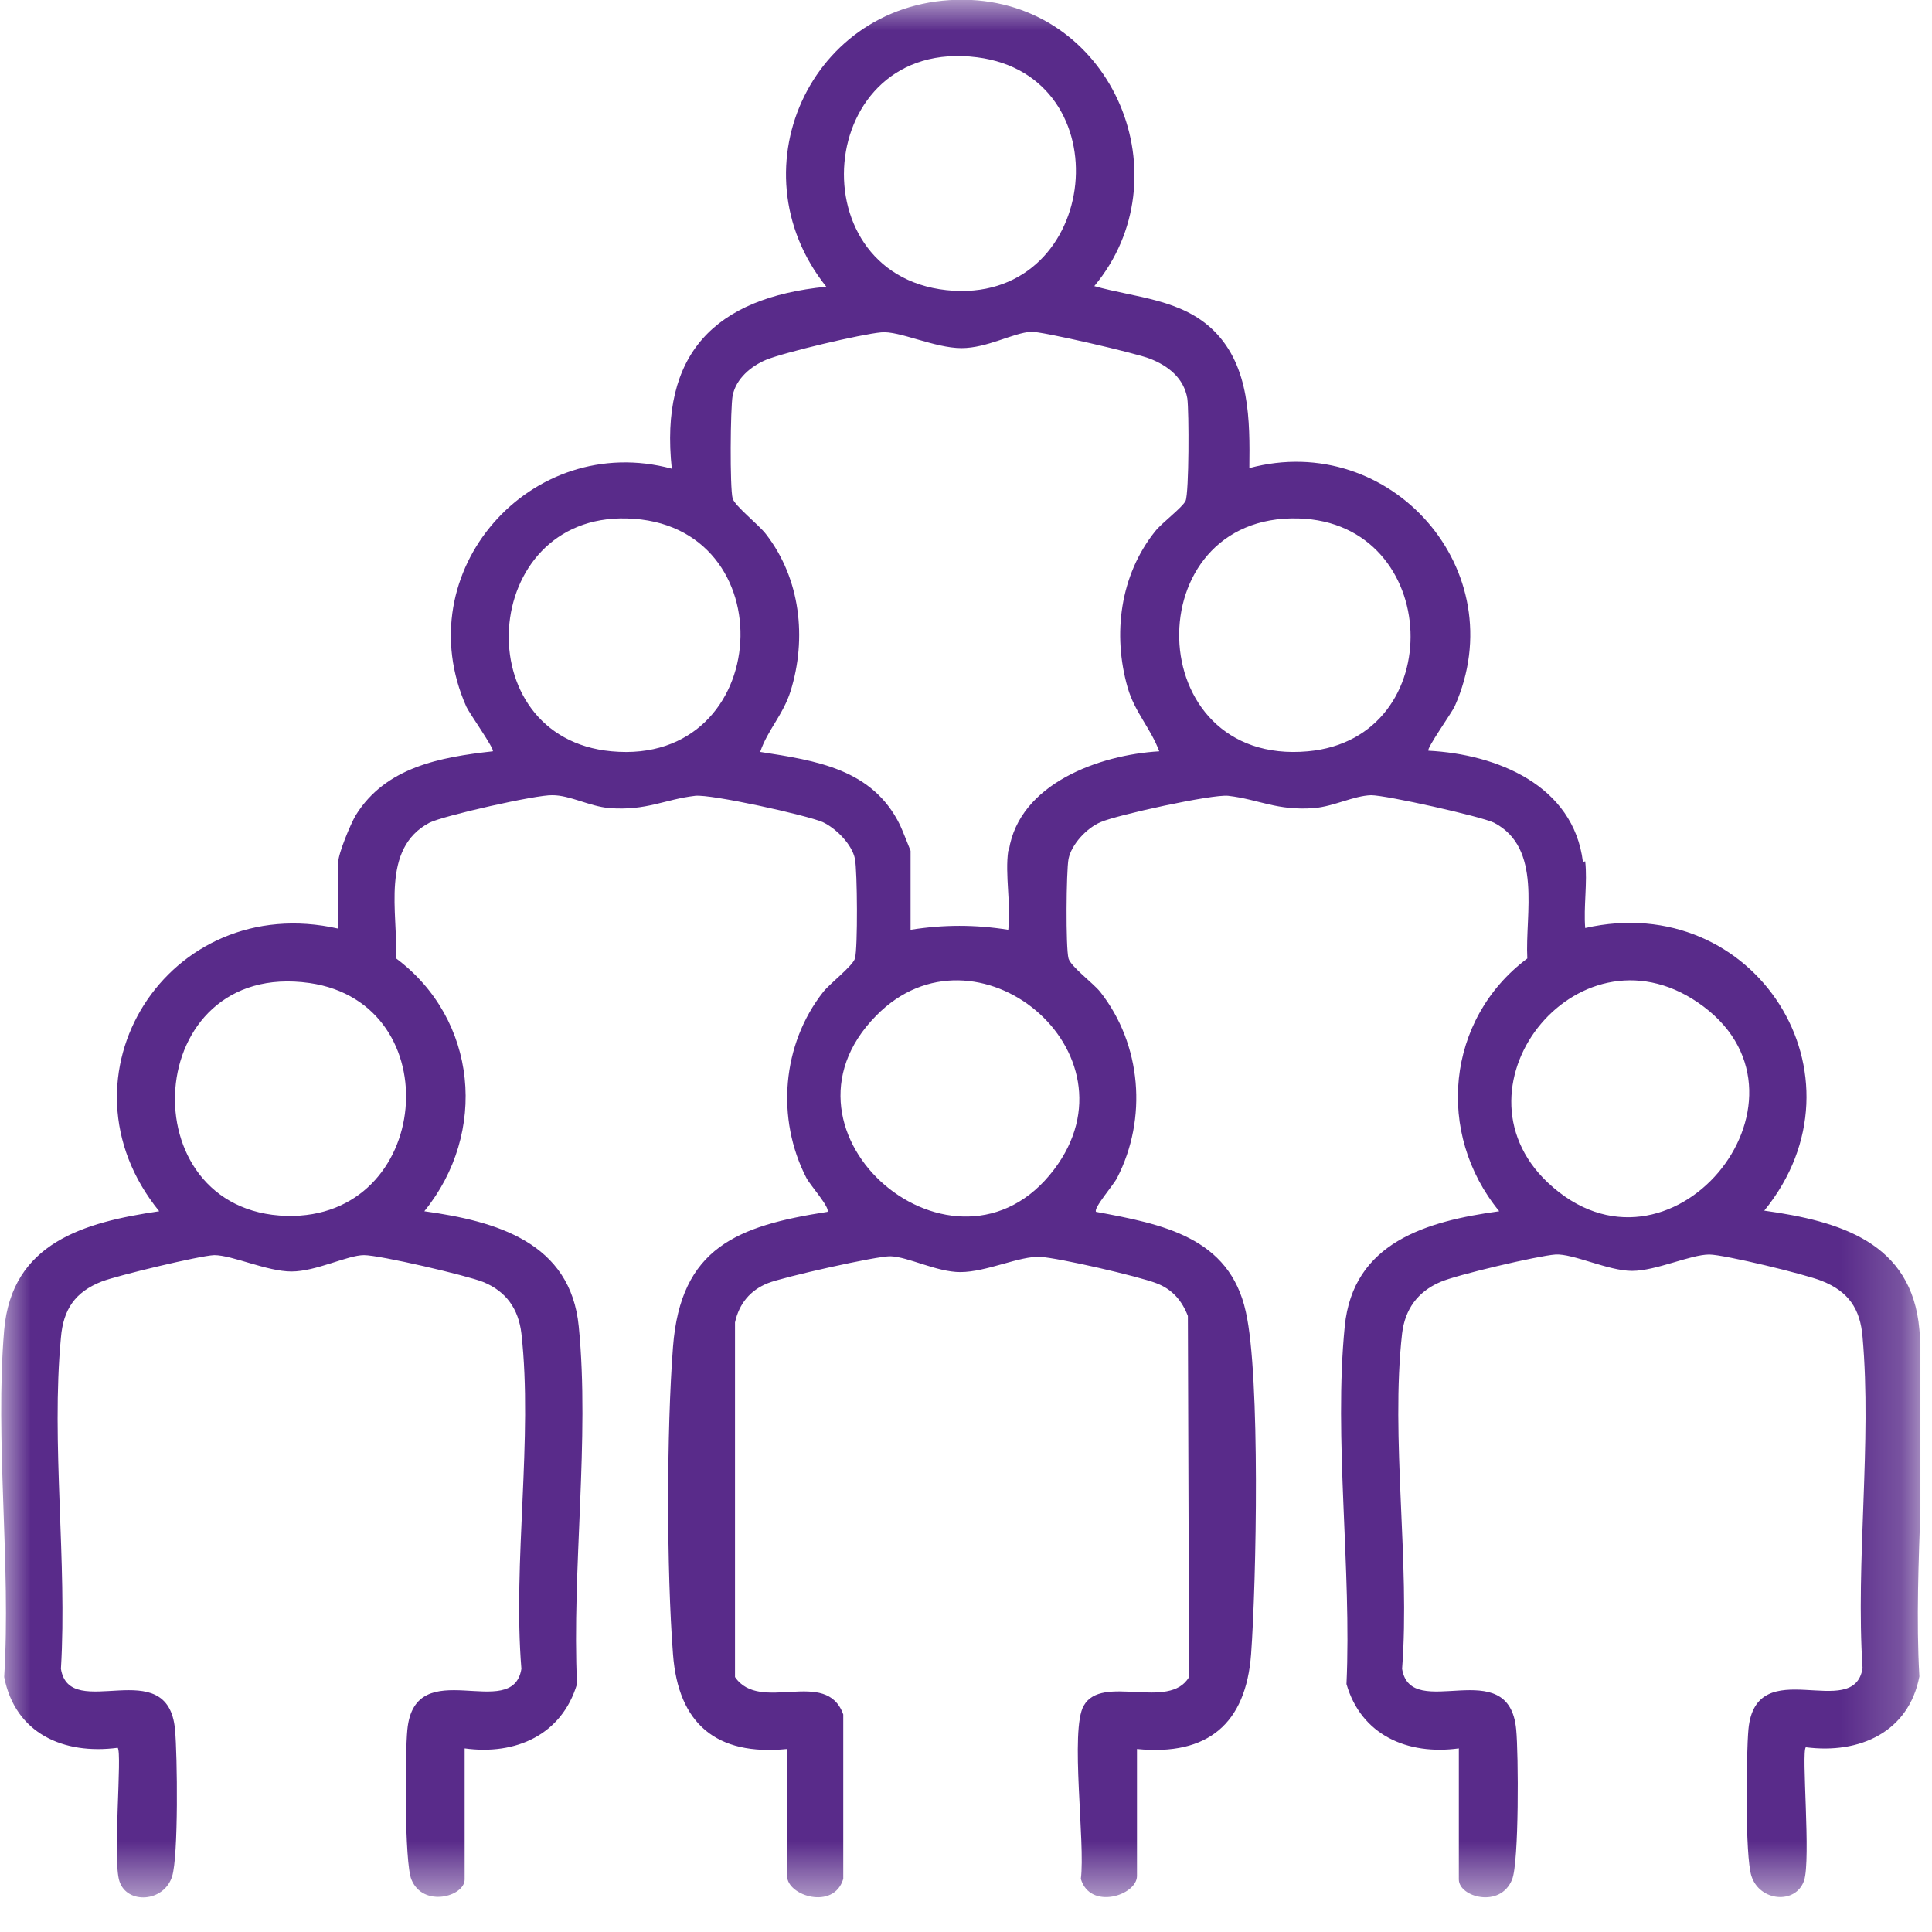 <svg width="32" height="32" viewBox="0 0 32 32" fill="none" xmlns="http://www.w3.org/2000/svg">
<g clip-path="url(#clip0_1743_10821)">
<mask id="mask0_1743_10821" style="mask-type:luminance" maskUnits="userSpaceOnUse" x="0" y="0" width="32" height="32">
<path d="M31.809 0H0V31.46H31.809V0Z" fill="white"/>
</mask>
<g mask="url(#mask0_1743_10821)">
<path d="M5.128 16.282C7.464 16.621 7.154 20.198 4.75 20.139C2.114 20.072 2.337 15.885 5.128 16.282ZM14.51 16.825C16.157 15.138 18.939 17.426 17.456 19.374C15.838 21.506 12.591 18.773 14.51 16.825ZM25.636 19.587C23.921 17.968 26.198 15.158 28.214 16.67C30.298 18.23 27.642 21.477 25.636 19.587ZM10.381 8.587C13.037 8.654 12.823 12.696 10.129 12.444C7.706 12.221 7.939 8.519 10.381 8.587ZM21.507 8.587C23.892 8.654 24.017 12.231 21.662 12.444C18.881 12.696 18.813 8.509 21.507 8.587ZM16.7 14.092C16.642 14.479 16.749 14.993 16.7 15.4C16.148 15.313 15.634 15.313 15.082 15.4V14.092C15.082 14.092 14.936 13.723 14.907 13.665C14.452 12.735 13.521 12.599 12.591 12.454C12.717 12.085 12.969 11.843 13.095 11.446C13.366 10.573 13.259 9.585 12.688 8.848C12.571 8.693 12.174 8.383 12.135 8.257C12.087 8.083 12.097 6.755 12.135 6.551C12.193 6.27 12.436 6.067 12.688 5.96C12.998 5.834 14.267 5.534 14.597 5.505C14.888 5.475 15.479 5.766 15.925 5.766C16.351 5.766 16.778 5.514 17.078 5.495C17.243 5.485 18.832 5.853 19.046 5.941C19.346 6.057 19.608 6.26 19.666 6.6C19.695 6.813 19.695 8.16 19.637 8.296C19.579 8.412 19.249 8.654 19.133 8.8C18.551 9.527 18.425 10.505 18.677 11.387C18.794 11.795 19.055 12.056 19.201 12.444C18.212 12.502 16.884 12.977 16.71 14.082M16.186 0.949C18.6 1.259 18.231 4.952 15.799 4.816C13.163 4.661 13.473 0.6 16.186 0.949ZM26.218 14.276C26.062 13.006 24.793 12.492 23.659 12.434C23.62 12.405 24.047 11.804 24.095 11.698C25.093 9.449 23.029 7.123 20.693 7.753C20.703 6.968 20.703 6.076 20.112 5.485C19.579 4.952 18.813 4.933 18.125 4.739C19.617 2.946 18.454 0.116 16.08 -0.001C13.502 -0.117 12.106 2.771 13.686 4.749C11.835 4.933 10.924 5.863 11.127 7.763C8.792 7.133 6.727 9.469 7.725 11.707C7.774 11.814 8.2 12.415 8.162 12.444C7.289 12.541 6.388 12.706 5.894 13.5C5.806 13.646 5.603 14.14 5.603 14.276V15.381C2.783 14.741 0.825 17.833 2.637 20.062C1.387 20.246 0.195 20.585 0.069 22.029C-0.086 23.861 0.185 25.925 0.069 27.777C0.253 28.717 1.057 29.066 1.949 28.949C2.027 29.027 1.862 30.81 1.978 31.159C2.104 31.547 2.715 31.508 2.85 31.081C2.957 30.752 2.938 29.066 2.899 28.649C2.783 27.36 1.154 28.542 1.009 27.641C1.115 25.877 0.844 23.9 1.009 22.155C1.048 21.69 1.241 21.399 1.687 21.225C1.939 21.128 3.306 20.798 3.548 20.789C3.849 20.789 4.42 21.06 4.828 21.06C5.235 21.06 5.758 20.789 6.029 20.789C6.291 20.789 7.745 21.128 8.006 21.235C8.384 21.39 8.588 21.68 8.636 22.087C8.83 23.813 8.491 25.877 8.636 27.641C8.491 28.542 6.872 27.36 6.747 28.649C6.708 29.037 6.698 30.849 6.814 31.13C7.008 31.605 7.696 31.411 7.696 31.13V28.959C8.54 29.075 9.305 28.736 9.557 27.893C9.47 26.003 9.77 23.822 9.586 21.971C9.451 20.576 8.22 20.227 7.028 20.062C8.084 18.763 7.91 16.883 6.562 15.875C6.591 15.129 6.301 14.053 7.115 13.626C7.347 13.51 8.888 13.161 9.15 13.171C9.441 13.171 9.761 13.355 10.09 13.384C10.71 13.432 11.011 13.239 11.515 13.181C11.777 13.151 13.356 13.5 13.628 13.617C13.851 13.723 14.112 13.985 14.161 14.227C14.2 14.431 14.209 15.7 14.161 15.875C14.122 16.001 13.754 16.282 13.637 16.427C12.949 17.3 12.852 18.53 13.356 19.509C13.415 19.626 13.754 20.004 13.705 20.072C12.213 20.304 11.273 20.663 11.147 22.31C11.04 23.696 11.04 26.013 11.147 27.399C11.234 28.552 11.864 29.085 13.037 28.969V31.072C13.037 31.401 13.812 31.644 13.967 31.12V28.397C13.686 27.612 12.591 28.387 12.174 27.777V21.903C12.242 21.593 12.426 21.37 12.717 21.254C12.949 21.157 14.539 20.798 14.752 20.808C15.043 20.818 15.518 21.07 15.905 21.07C16.341 21.07 16.894 20.798 17.233 20.818C17.543 20.837 18.852 21.138 19.152 21.254C19.414 21.351 19.579 21.545 19.675 21.797L19.695 27.777C19.365 28.339 18.251 27.718 17.95 28.252C17.718 28.649 17.98 30.539 17.902 31.12C18.057 31.644 18.832 31.392 18.832 31.072V28.969C20.005 29.085 20.635 28.552 20.722 27.399C20.809 26.206 20.877 22.795 20.635 21.729C20.364 20.488 19.249 20.275 18.154 20.072C18.105 20.013 18.445 19.626 18.503 19.509C19.007 18.53 18.91 17.3 18.222 16.427C18.105 16.282 17.737 16.011 17.698 15.875C17.65 15.7 17.66 14.431 17.698 14.227C17.747 13.985 17.999 13.714 18.231 13.617C18.493 13.5 20.083 13.151 20.344 13.181C20.848 13.239 21.149 13.432 21.769 13.384C22.099 13.355 22.418 13.181 22.709 13.171C22.961 13.171 24.521 13.52 24.744 13.626C25.549 14.043 25.258 15.138 25.297 15.875C23.95 16.883 23.775 18.773 24.832 20.062C23.63 20.227 22.409 20.576 22.273 21.971C22.089 23.822 22.389 26.003 22.302 27.893C22.544 28.736 23.31 29.075 24.163 28.959V31.13C24.163 31.421 24.851 31.615 25.045 31.13C25.161 30.849 25.151 29.037 25.113 28.649C24.996 27.36 23.368 28.542 23.223 27.641C23.358 25.887 23.029 23.813 23.223 22.087C23.271 21.69 23.475 21.399 23.853 21.235C24.114 21.118 25.481 20.798 25.762 20.779C26.053 20.76 26.634 21.05 27.032 21.05C27.429 21.05 28.001 20.779 28.311 20.779C28.553 20.779 29.91 21.108 30.172 21.215C30.618 21.39 30.812 21.68 30.85 22.146C31.005 23.89 30.734 25.858 30.85 27.631C30.705 28.532 29.086 27.35 28.96 28.639C28.922 29.056 28.902 30.742 29.009 31.072C29.145 31.498 29.745 31.547 29.881 31.149C29.997 30.8 29.833 29.017 29.91 28.94C30.802 29.056 31.616 28.688 31.791 27.767C31.684 25.906 31.955 23.851 31.791 22.02C31.665 20.576 30.472 20.227 29.222 20.052C31.035 17.823 29.067 14.731 26.256 15.371C26.227 15.022 26.295 14.615 26.256 14.266" fill="#592B8A"/>
</g>
</g>
<defs>
<clipPath id="clip0_1743_10821">
<rect width="31.809" height="31.46" fill="white"/>
</clipPath>
</defs>
</svg>
